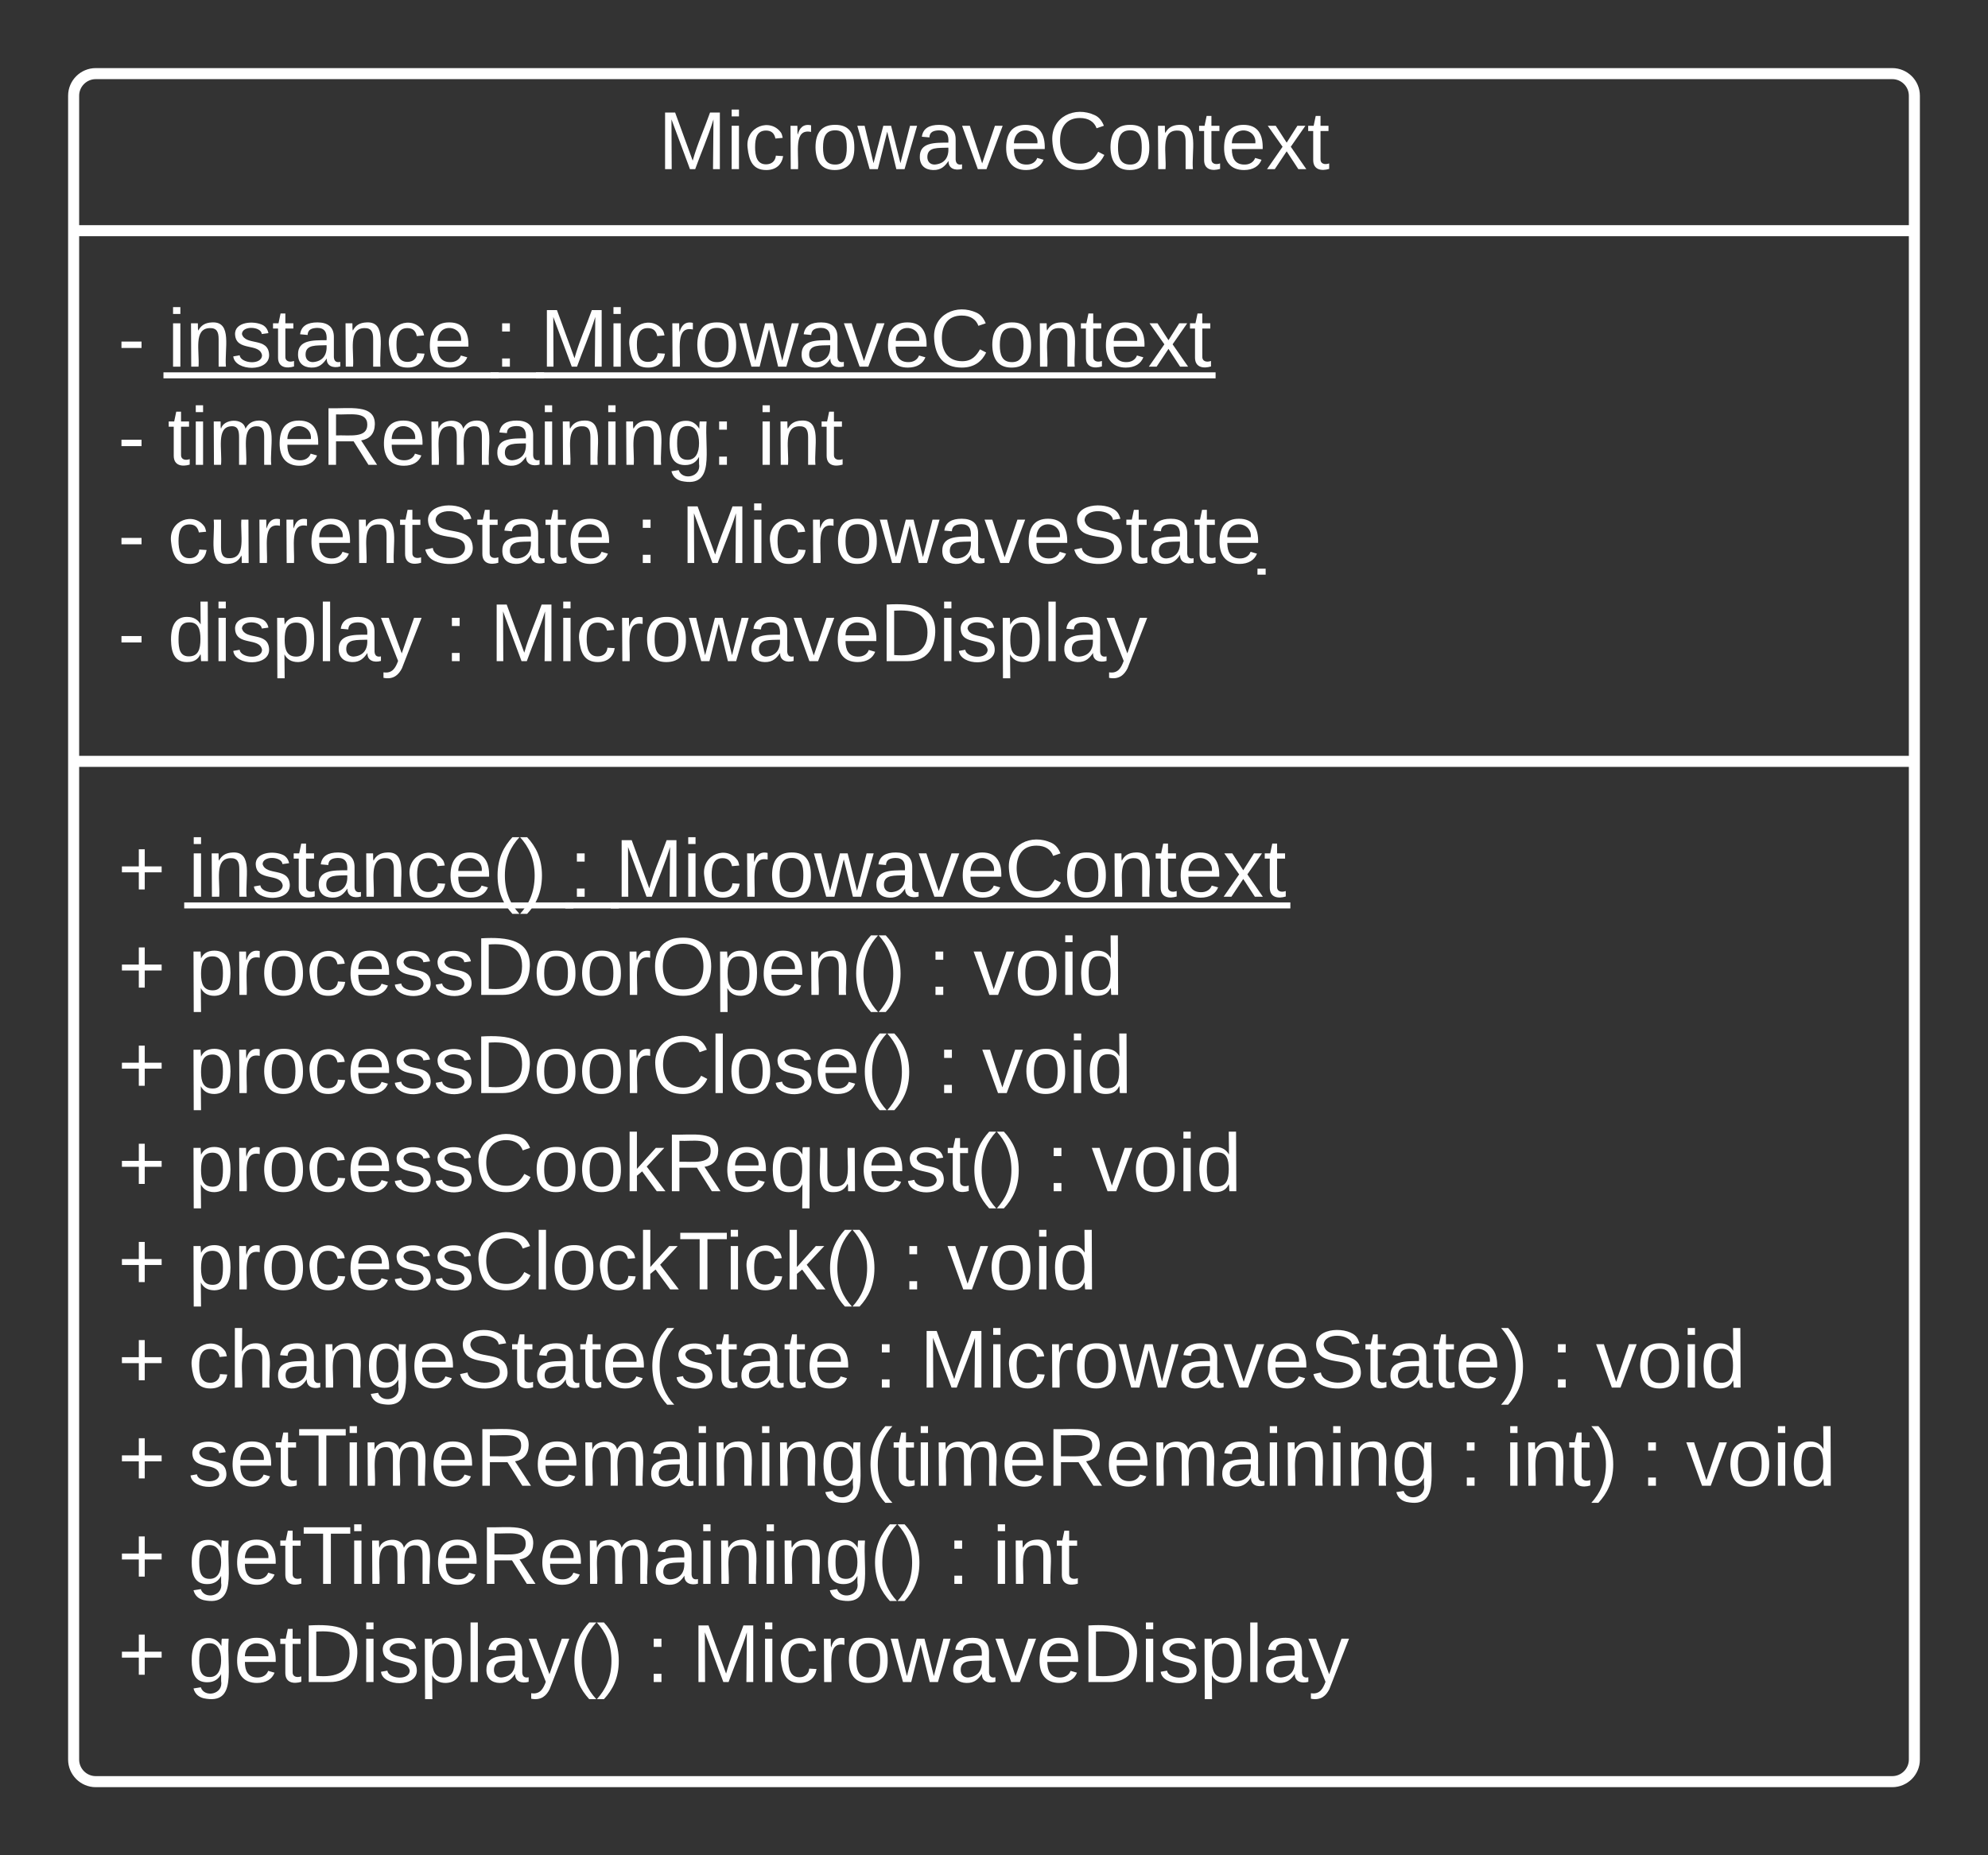 <svg xmlns="http://www.w3.org/2000/svg" xmlns:xlink="http://www.w3.org/1999/xlink" xmlns:lucid="lucid" width="540" height="504"><rect width="100%" height="100%" fill="#333333" stroke="none"/><g transform="translate(-80 -140)" lucid:page-tab-id="LYhl1rflGWwd"><path d="M100 166c0-3.3 2.7-6 6-6h488c3.3 0 6 2.7 6 6v452c0 3.3-2.7 6-6 6H106c-3.3 0-6-2.7-6-6z" stroke="#fff" stroke-width="3" fill-opacity="0"/><path d="M100 202.67h500M100 346.83h500" stroke="#fff" stroke-width="3" fill="none"/><use xlink:href="#a" transform="matrix(1,0,0,1,108,168) translate(150.796 17.944)"/><use xlink:href="#b" transform="matrix(1,0,0,1,112,210.667) translate(0 28.944)"/><use xlink:href="#c" transform="matrix(1,0,0,1,112,210.667) translate(102.346 28.944)"/><use xlink:href="#d" transform="matrix(1,0,0,1,112,210.667) translate(114.691 28.944)"/><use xlink:href="#e" transform="matrix(1,0,0,1,112,210.667) translate(0 55.611)"/><use xlink:href="#f" transform="matrix(1,0,0,1,112,210.667) translate(173.642 55.611)"/><use xlink:href="#g" transform="matrix(1,0,0,1,112,210.667) translate(0 82.278)"/><use xlink:href="#h" transform="matrix(1,0,0,1,112,210.667) translate(140.556 82.278)"/><use xlink:href="#i" transform="matrix(1,0,0,1,112,210.667) translate(152.901 82.278)"/><use xlink:href="#j" transform="matrix(1,0,0,1,112,210.667) translate(0 108.944)"/><use xlink:href="#k" transform="matrix(1,0,0,1,112,210.667) translate(88.704 108.944)"/><use xlink:href="#l" transform="matrix(1,0,0,1,112,210.667) translate(101.049 108.944)"/><g><use xlink:href="#m" transform="matrix(1,0,0,1,112,354.833) translate(0 28.778)"/><use xlink:href="#n" transform="matrix(1,0,0,1,112,354.833) translate(19.136 28.778)"/><use xlink:href="#o" transform="matrix(1,0,0,1,112,354.833) translate(122.654 28.778)"/><use xlink:href="#p" transform="matrix(1,0,0,1,112,354.833) translate(135 28.778)"/><use xlink:href="#q" transform="matrix(1,0,0,1,112,354.833) translate(0 55.444)"/><use xlink:href="#r" transform="matrix(1,0,0,1,112,354.833) translate(19.136 55.444)"/><use xlink:href="#h" transform="matrix(1,0,0,1,112,354.833) translate(220.062 55.444)"/><use xlink:href="#s" transform="matrix(1,0,0,1,112,354.833) translate(232.407 55.444)"/><use xlink:href="#t" transform="matrix(1,0,0,1,112,354.833) translate(0 82.111)"/><use xlink:href="#u" transform="matrix(1,0,0,1,112,354.833) translate(19.136 82.111)"/><use xlink:href="#h" transform="matrix(1,0,0,1,112,354.833) translate(222.407 82.111)"/><use xlink:href="#s" transform="matrix(1,0,0,1,112,354.833) translate(234.753 82.111)"/><use xlink:href="#t" transform="matrix(1,0,0,1,112,354.833) translate(0 108.778)"/><use xlink:href="#v" transform="matrix(1,0,0,1,112,354.833) translate(19.136 108.778)"/><use xlink:href="#h" transform="matrix(1,0,0,1,112,354.833) translate(252.16 108.778)"/><use xlink:href="#s" transform="matrix(1,0,0,1,112,354.833) translate(264.506 108.778)"/><use xlink:href="#t" transform="matrix(1,0,0,1,112,354.833) translate(0 135.444)"/><use xlink:href="#w" transform="matrix(1,0,0,1,112,354.833) translate(19.136 135.444)"/><use xlink:href="#h" transform="matrix(1,0,0,1,112,354.833) translate(212.963 135.444)"/><use xlink:href="#s" transform="matrix(1,0,0,1,112,354.833) translate(225.309 135.444)"/><use xlink:href="#t" transform="matrix(1,0,0,1,112,354.833) translate(0 162.111)"/><use xlink:href="#x" transform="matrix(1,0,0,1,112,354.833) translate(19.136 162.111)"/><use xlink:href="#h" transform="matrix(1,0,0,1,112,354.833) translate(205.494 162.111)"/><use xlink:href="#y" transform="matrix(1,0,0,1,112,354.833) translate(217.84 162.111)"/><use xlink:href="#h" transform="matrix(1,0,0,1,112,354.833) translate(389.136 162.111)"/><use xlink:href="#s" transform="matrix(1,0,0,1,112,354.833) translate(401.481 162.111)"/><use xlink:href="#t" transform="matrix(1,0,0,1,112,354.833) translate(0 188.778)"/><use xlink:href="#z" transform="matrix(1,0,0,1,112,354.833) translate(19.136 188.778)"/><use xlink:href="#h" transform="matrix(1,0,0,1,112,354.833) translate(364.383 188.778)"/><use xlink:href="#A" transform="matrix(1,0,0,1,112,354.833) translate(376.728 188.778)"/><use xlink:href="#h" transform="matrix(1,0,0,1,112,354.833) translate(413.642 188.778)"/><use xlink:href="#s" transform="matrix(1,0,0,1,112,354.833) translate(425.988 188.778)"/><use xlink:href="#t" transform="matrix(1,0,0,1,112,354.833) translate(0 215.444)"/><use xlink:href="#B" transform="matrix(1,0,0,1,112,354.833) translate(19.136 215.444)"/><use xlink:href="#h" transform="matrix(1,0,0,1,112,354.833) translate(225.185 215.444)"/><use xlink:href="#C" transform="matrix(1,0,0,1,112,354.833) translate(237.531 215.444)"/><use xlink:href="#q" transform="matrix(1,0,0,1,112,354.833) translate(0 242.111)"/><use xlink:href="#D" transform="matrix(1,0,0,1,112,354.833) translate(19.136 242.111)"/><use xlink:href="#h" transform="matrix(1,0,0,1,112,354.833) translate(143.519 242.111)"/><use xlink:href="#E" transform="matrix(1,0,0,1,112,354.833) translate(155.864 242.111)"/></g><defs><path fill="#fff" d="M240 0l2-218c-23 76-54 145-80 218h-23L58-218 59 0H30v-248h44l77 211c21-75 51-140 76-211h43V0h-30" id="F"/><path fill="#fff" d="M24-231v-30h32v30H24zM24 0v-190h32V0H24" id="G"/><path fill="#fff" d="M96-169c-40 0-48 33-48 73s9 75 48 75c24 0 41-14 43-38l32 2c-6 37-31 61-74 61-59 0-76-41-82-99-10-93 101-131 147-64 4 7 5 14 7 22l-32 3c-4-21-16-35-41-35" id="H"/><path fill="#fff" d="M114-163C36-179 61-72 57 0H25l-1-190h30c1 12-1 29 2 39 6-27 23-49 58-41v29" id="I"/><path fill="#fff" d="M100-194c62-1 85 37 85 99 1 63-27 99-86 99S16-35 15-95c0-66 28-99 85-99zM99-20c44 1 53-31 53-75 0-43-8-75-51-75s-53 32-53 75 10 74 51 75" id="J"/><path fill="#fff" d="M206 0h-36l-40-164L89 0H53L-1-190h32L70-26l43-164h34l41 164 42-164h31" id="K"/><path fill="#fff" d="M141-36C126-15 110 5 73 4 37 3 15-17 15-53c-1-64 63-63 125-63 3-35-9-54-41-54-24 1-41 7-42 31l-33-3c5-37 33-52 76-52 45 0 72 20 72 64v82c-1 20 7 32 28 27v20c-31 9-61-2-59-35zM48-53c0 20 12 33 32 33 41-3 63-29 60-74-43 2-92-5-92 41" id="L"/><path fill="#fff" d="M108 0H70L1-190h34L89-25l56-165h34" id="M"/><path fill="#fff" d="M100-194c63 0 86 42 84 106H49c0 40 14 67 53 68 26 1 43-12 49-29l28 8c-11 28-37 45-77 45C44 4 14-33 15-96c1-61 26-98 85-98zm52 81c6-60-76-77-97-28-3 7-6 17-6 28h103" id="N"/><path fill="#fff" d="M212-179c-10-28-35-45-73-45-59 0-87 40-87 99 0 60 29 101 89 101 43 0 62-24 78-52l27 14C228-24 195 4 139 4 59 4 22-46 18-125c-6-104 99-153 187-111 19 9 31 26 39 46" id="O"/><path fill="#fff" d="M117-194c89-4 53 116 60 194h-32v-121c0-31-8-49-39-48C34-167 62-67 57 0H25l-1-190h30c1 10-1 24 2 32 11-22 29-35 61-36" id="P"/><path fill="#fff" d="M59-47c-2 24 18 29 38 22v24C64 9 27 4 27-40v-127H5v-23h24l9-43h21v43h35v23H59v120" id="Q"/><path fill="#fff" d="M141 0L90-78 38 0H4l68-98-65-92h35l48 74 47-74h35l-64 92 68 98h-35" id="R"/><g id="a"><use transform="matrix(0.062,0,0,0.062,0,0)" xlink:href="#F"/><use transform="matrix(0.062,0,0,0.062,18.457,0)" xlink:href="#G"/><use transform="matrix(0.062,0,0,0.062,23.333,0)" xlink:href="#H"/><use transform="matrix(0.062,0,0,0.062,34.444,0)" xlink:href="#I"/><use transform="matrix(0.062,0,0,0.062,41.79,0)" xlink:href="#J"/><use transform="matrix(0.062,0,0,0.062,54.136,0)" xlink:href="#K"/><use transform="matrix(0.062,0,0,0.062,70.123,0)" xlink:href="#L"/><use transform="matrix(0.062,0,0,0.062,82.469,0)" xlink:href="#M"/><use transform="matrix(0.062,0,0,0.062,93.58,0)" xlink:href="#N"/><use transform="matrix(0.062,0,0,0.062,105.926,0)" xlink:href="#O"/><use transform="matrix(0.062,0,0,0.062,121.914,0)" xlink:href="#J"/><use transform="matrix(0.062,0,0,0.062,134.259,0)" xlink:href="#P"/><use transform="matrix(0.062,0,0,0.062,146.605,0)" xlink:href="#Q"/><use transform="matrix(0.062,0,0,0.062,152.778,0)" xlink:href="#N"/><use transform="matrix(0.062,0,0,0.062,165.123,0)" xlink:href="#R"/><use transform="matrix(0.062,0,0,0.062,176.235,0)" xlink:href="#Q"/></g><path fill="#fff" d="M16-82v-28h88v28H16" id="S"/><path fill="#fff" d="M135-143c-3-34-86-38-87 0 15 53 115 12 119 90S17 21 10-45l28-5c4 36 97 45 98 0-10-56-113-15-118-90-4-57 82-63 122-42 12 7 21 19 24 35" id="T"/><g id="b"><use transform="matrix(0.062,0,0,0.062,0,0)" xlink:href="#S"/><use transform="matrix(0.062,0,0,0.062,13.519,0)" xlink:href="#G"/><use transform="matrix(0.062,0,0,0.062,18.395,0)" xlink:href="#P"/><use transform="matrix(0.062,0,0,0.062,30.741,0)" xlink:href="#T"/><use transform="matrix(0.062,0,0,0.062,41.852,0)" xlink:href="#Q"/><use transform="matrix(0.062,0,0,0.062,48.025,0)" xlink:href="#L"/><use transform="matrix(0.062,0,0,0.062,60.37,0)" xlink:href="#P"/><use transform="matrix(0.062,0,0,0.062,72.716,0)" xlink:href="#H"/><use transform="matrix(0.062,0,0,0.062,83.827,0)" xlink:href="#N"/><path fill="#fff" d="M12.4 1.54h91.06v1.63H12.4z"/></g><path fill="#fff" d="M33-154v-36h34v36H33zM33 0v-36h34V0H33" id="U"/><g id="c"><use transform="matrix(0.062,0,0,0.062,0,0)" xlink:href="#U"/><path fill="#fff" d="M-1.1 1.54h14.56v1.63H-1.1z"/></g><g id="d"><use transform="matrix(0.062,0,0,0.062,0,0)" xlink:href="#F"/><use transform="matrix(0.062,0,0,0.062,18.457,0)" xlink:href="#G"/><use transform="matrix(0.062,0,0,0.062,23.333,0)" xlink:href="#H"/><use transform="matrix(0.062,0,0,0.062,34.444,0)" xlink:href="#I"/><use transform="matrix(0.062,0,0,0.062,41.79,0)" xlink:href="#J"/><use transform="matrix(0.062,0,0,0.062,54.136,0)" xlink:href="#K"/><use transform="matrix(0.062,0,0,0.062,70.123,0)" xlink:href="#L"/><use transform="matrix(0.062,0,0,0.062,82.469,0)" xlink:href="#M"/><use transform="matrix(0.062,0,0,0.062,93.58,0)" xlink:href="#N"/><use transform="matrix(0.062,0,0,0.062,105.926,0)" xlink:href="#O"/><use transform="matrix(0.062,0,0,0.062,121.914,0)" xlink:href="#J"/><use transform="matrix(0.062,0,0,0.062,134.259,0)" xlink:href="#P"/><use transform="matrix(0.062,0,0,0.062,146.605,0)" xlink:href="#Q"/><use transform="matrix(0.062,0,0,0.062,152.778,0)" xlink:href="#N"/><use transform="matrix(0.062,0,0,0.062,165.123,0)" xlink:href="#R"/><use transform="matrix(0.062,0,0,0.062,176.235,0)" xlink:href="#Q"/><path fill="#fff" d="M-1.1 1.54H183.5v1.63H-1.1z"/></g><path fill="#fff" d="M210-169c-67 3-38 105-44 169h-31v-121c0-29-5-50-35-48C34-165 62-65 56 0H25l-1-190h30c1 10-1 24 2 32 10-44 99-50 107 0 11-21 27-35 58-36 85-2 47 119 55 194h-31v-121c0-29-5-49-35-48" id="V"/><path fill="#fff" d="M233-177c-1 41-23 64-60 70L243 0h-38l-65-103H63V0H30v-248c88 3 205-21 203 71zM63-129c60-2 137 13 137-47 0-61-80-42-137-45v92" id="W"/><path fill="#fff" d="M177-190C167-65 218 103 67 71c-23-6-38-20-44-43l32-5c15 47 100 32 89-28v-30C133-14 115 1 83 1 29 1 15-40 15-95c0-56 16-97 71-98 29-1 48 16 59 35 1-10 0-23 2-32h30zM94-22c36 0 50-32 50-73 0-42-14-75-50-75-39 0-46 34-46 75s6 73 46 73" id="X"/><g id="e"><use transform="matrix(0.062,0,0,0.062,0,0)" xlink:href="#S"/><use transform="matrix(0.062,0,0,0.062,13.519,0)" xlink:href="#Q"/><use transform="matrix(0.062,0,0,0.062,19.691,0)" xlink:href="#G"/><use transform="matrix(0.062,0,0,0.062,24.568,0)" xlink:href="#V"/><use transform="matrix(0.062,0,0,0.062,43.025,0)" xlink:href="#N"/><use transform="matrix(0.062,0,0,0.062,55.37,0)" xlink:href="#W"/><use transform="matrix(0.062,0,0,0.062,71.358,0)" xlink:href="#N"/><use transform="matrix(0.062,0,0,0.062,83.704,0)" xlink:href="#V"/><use transform="matrix(0.062,0,0,0.062,102.16,0)" xlink:href="#L"/><use transform="matrix(0.062,0,0,0.062,114.506,0)" xlink:href="#G"/><use transform="matrix(0.062,0,0,0.062,119.383,0)" xlink:href="#P"/><use transform="matrix(0.062,0,0,0.062,131.728,0)" xlink:href="#G"/><use transform="matrix(0.062,0,0,0.062,136.605,0)" xlink:href="#P"/><use transform="matrix(0.062,0,0,0.062,148.951,0)" xlink:href="#X"/><use transform="matrix(0.062,0,0,0.062,161.296,0)" xlink:href="#U"/></g><g id="f"><use transform="matrix(0.062,0,0,0.062,0,0)" xlink:href="#G"/><use transform="matrix(0.062,0,0,0.062,4.877,0)" xlink:href="#P"/><use transform="matrix(0.062,0,0,0.062,17.222,0)" xlink:href="#Q"/></g><path fill="#fff" d="M84 4C-5 8 30-112 23-190h32v120c0 31 7 50 39 49 72-2 45-101 50-169h31l1 190h-30c-1-10 1-25-2-33-11 22-28 36-60 37" id="Y"/><path fill="#fff" d="M185-189c-5-48-123-54-124 2 14 75 158 14 163 119 3 78-121 87-175 55-17-10-28-26-33-46l33-7c5 56 141 63 141-1 0-78-155-14-162-118-5-82 145-84 179-34 5 7 8 16 11 25" id="Z"/><g id="g"><use transform="matrix(0.062,0,0,0.062,0,0)" xlink:href="#S"/><use transform="matrix(0.062,0,0,0.062,13.519,0)" xlink:href="#H"/><use transform="matrix(0.062,0,0,0.062,24.63,0)" xlink:href="#Y"/><use transform="matrix(0.062,0,0,0.062,36.975,0)" xlink:href="#I"/><use transform="matrix(0.062,0,0,0.062,44.321,0)" xlink:href="#I"/><use transform="matrix(0.062,0,0,0.062,51.667,0)" xlink:href="#N"/><use transform="matrix(0.062,0,0,0.062,64.012,0)" xlink:href="#P"/><use transform="matrix(0.062,0,0,0.062,76.358,0)" xlink:href="#Q"/><use transform="matrix(0.062,0,0,0.062,82.531,0)" xlink:href="#Z"/><use transform="matrix(0.062,0,0,0.062,97.346,0)" xlink:href="#Q"/><use transform="matrix(0.062,0,0,0.062,103.519,0)" xlink:href="#L"/><use transform="matrix(0.062,0,0,0.062,115.864,0)" xlink:href="#Q"/><use transform="matrix(0.062,0,0,0.062,122.037,0)" xlink:href="#N"/></g><use transform="matrix(0.062,0,0,0.062,0,0)" xlink:href="#U" id="h"/><g id="i"><use transform="matrix(0.062,0,0,0.062,0,0)" xlink:href="#F"/><use transform="matrix(0.062,0,0,0.062,18.457,0)" xlink:href="#G"/><use transform="matrix(0.062,0,0,0.062,23.333,0)" xlink:href="#H"/><use transform="matrix(0.062,0,0,0.062,34.444,0)" xlink:href="#I"/><use transform="matrix(0.062,0,0,0.062,41.79,0)" xlink:href="#J"/><use transform="matrix(0.062,0,0,0.062,54.136,0)" xlink:href="#K"/><use transform="matrix(0.062,0,0,0.062,70.123,0)" xlink:href="#L"/><use transform="matrix(0.062,0,0,0.062,82.469,0)" xlink:href="#M"/><use transform="matrix(0.062,0,0,0.062,93.58,0)" xlink:href="#N"/><use transform="matrix(0.062,0,0,0.062,105.926,0)" xlink:href="#Z"/><use transform="matrix(0.062,0,0,0.062,120.741,0)" xlink:href="#Q"/><use transform="matrix(0.062,0,0,0.062,126.914,0)" xlink:href="#L"/><use transform="matrix(0.062,0,0,0.062,139.259,0)" xlink:href="#Q"/><use transform="matrix(0.062,0,0,0.062,145.432,0)" xlink:href="#N"/><path fill="#fff" d="M156.67 1.54h2.22v1.63h-2.23z"/></g><path fill="#fff" d="M85-194c31 0 48 13 60 33l-1-100h32l1 261h-30c-2-10 0-23-3-31C134-8 116 4 85 4 32 4 16-35 15-94c0-66 23-100 70-100zm9 24c-40 0-46 34-46 75 0 40 6 74 45 74 42 0 51-32 51-76 0-42-9-74-50-73" id="aa"/><path fill="#fff" d="M115-194c55 1 70 41 70 98S169 2 115 4C84 4 66-9 55-30l1 105H24l-1-265h31l2 30c10-21 28-34 59-34zm-8 174c40 0 45-34 45-75s-6-73-45-74c-42 0-51 32-51 76 0 43 10 73 51 73" id="ab"/><path fill="#fff" d="M24 0v-261h32V0H24" id="ac"/><path fill="#fff" d="M179-190L93 31C79 59 56 82 12 73V49c39 6 53-20 64-50L1-190h34L92-34l54-156h33" id="ad"/><g id="j"><use transform="matrix(0.062,0,0,0.062,0,0)" xlink:href="#S"/><use transform="matrix(0.062,0,0,0.062,13.519,0)" xlink:href="#aa"/><use transform="matrix(0.062,0,0,0.062,25.864,0)" xlink:href="#G"/><use transform="matrix(0.062,0,0,0.062,30.741,0)" xlink:href="#T"/><use transform="matrix(0.062,0,0,0.062,41.852,0)" xlink:href="#ab"/><use transform="matrix(0.062,0,0,0.062,54.198,0)" xlink:href="#ac"/><use transform="matrix(0.062,0,0,0.062,59.074,0)" xlink:href="#L"/><use transform="matrix(0.062,0,0,0.062,71.42,0)" xlink:href="#ad"/></g><use transform="matrix(0.062,0,0,0.062,0,0)" xlink:href="#U" id="k"/><path fill="#fff" d="M30-248c118-7 216 8 213 122C240-48 200 0 122 0H30v-248zM63-27c89 8 146-16 146-99s-60-101-146-95v194" id="ae"/><g id="l"><use transform="matrix(0.062,0,0,0.062,0,0)" xlink:href="#F"/><use transform="matrix(0.062,0,0,0.062,18.457,0)" xlink:href="#G"/><use transform="matrix(0.062,0,0,0.062,23.333,0)" xlink:href="#H"/><use transform="matrix(0.062,0,0,0.062,34.444,0)" xlink:href="#I"/><use transform="matrix(0.062,0,0,0.062,41.79,0)" xlink:href="#J"/><use transform="matrix(0.062,0,0,0.062,54.136,0)" xlink:href="#K"/><use transform="matrix(0.062,0,0,0.062,70.123,0)" xlink:href="#L"/><use transform="matrix(0.062,0,0,0.062,82.469,0)" xlink:href="#M"/><use transform="matrix(0.062,0,0,0.062,93.58,0)" xlink:href="#N"/><use transform="matrix(0.062,0,0,0.062,105.926,0)" xlink:href="#ae"/><use transform="matrix(0.062,0,0,0.062,121.914,0)" xlink:href="#G"/><use transform="matrix(0.062,0,0,0.062,126.79,0)" xlink:href="#T"/><use transform="matrix(0.062,0,0,0.062,137.901,0)" xlink:href="#ab"/><use transform="matrix(0.062,0,0,0.062,150.247,0)" xlink:href="#ac"/><use transform="matrix(0.062,0,0,0.062,155.123,0)" xlink:href="#L"/><use transform="matrix(0.062,0,0,0.062,167.469,0)" xlink:href="#ad"/></g><path fill="#fff" d="M118-107v75H92v-75H18v-26h74v-75h26v75h74v26h-74" id="af"/><use transform="matrix(0.062,0,0,0.062,0,0)" xlink:href="#af" id="m"/><path fill="#fff" d="M87 75C49 33 22-17 22-94c0-76 28-126 65-167h31c-38 41-64 92-64 168S80 34 118 75H87" id="ag"/><path fill="#fff" d="M33-261c38 41 65 92 65 168S71 34 33 75H2C39 34 66-17 66-93S39-220 2-261h31" id="ah"/><g id="n"><use transform="matrix(0.062,0,0,0.062,0,0)" xlink:href="#G"/><use transform="matrix(0.062,0,0,0.062,4.877,0)" xlink:href="#P"/><use transform="matrix(0.062,0,0,0.062,17.222,0)" xlink:href="#T"/><use transform="matrix(0.062,0,0,0.062,28.333,0)" xlink:href="#Q"/><use transform="matrix(0.062,0,0,0.062,34.506,0)" xlink:href="#L"/><use transform="matrix(0.062,0,0,0.062,46.852,0)" xlink:href="#P"/><use transform="matrix(0.062,0,0,0.062,59.198,0)" xlink:href="#H"/><use transform="matrix(0.062,0,0,0.062,70.309,0)" xlink:href="#N"/><use transform="matrix(0.062,0,0,0.062,82.654,0)" xlink:href="#ag"/><use transform="matrix(0.062,0,0,0.062,90,0)" xlink:href="#ah"/><path fill="#fff" d="M-1.1 1.54h105.73v1.63H-1.1z"/></g><g id="o"><use transform="matrix(0.062,0,0,0.062,0,0)" xlink:href="#U"/><path fill="#fff" d="M-1.1 1.54h14.56v1.63H-1.1z"/></g><g id="p"><use transform="matrix(0.062,0,0,0.062,0,0)" xlink:href="#F"/><use transform="matrix(0.062,0,0,0.062,18.457,0)" xlink:href="#G"/><use transform="matrix(0.062,0,0,0.062,23.333,0)" xlink:href="#H"/><use transform="matrix(0.062,0,0,0.062,34.444,0)" xlink:href="#I"/><use transform="matrix(0.062,0,0,0.062,41.79,0)" xlink:href="#J"/><use transform="matrix(0.062,0,0,0.062,54.136,0)" xlink:href="#K"/><use transform="matrix(0.062,0,0,0.062,70.123,0)" xlink:href="#L"/><use transform="matrix(0.062,0,0,0.062,82.469,0)" xlink:href="#M"/><use transform="matrix(0.062,0,0,0.062,93.58,0)" xlink:href="#N"/><use transform="matrix(0.062,0,0,0.062,105.926,0)" xlink:href="#O"/><use transform="matrix(0.062,0,0,0.062,121.914,0)" xlink:href="#J"/><use transform="matrix(0.062,0,0,0.062,134.259,0)" xlink:href="#P"/><use transform="matrix(0.062,0,0,0.062,146.605,0)" xlink:href="#Q"/><use transform="matrix(0.062,0,0,0.062,152.778,0)" xlink:href="#N"/><use transform="matrix(0.062,0,0,0.062,165.123,0)" xlink:href="#R"/><use transform="matrix(0.062,0,0,0.062,176.235,0)" xlink:href="#Q"/><path fill="#fff" d="M-1.1 1.54H183.5v1.63H-1.1z"/></g><use transform="matrix(0.062,0,0,0.062,0,0)" xlink:href="#af" id="q"/><path fill="#fff" d="M140-251c81 0 123 46 123 126C263-46 219 4 140 4 59 4 17-45 17-125s42-126 123-126zm0 227c63 0 89-41 89-101s-29-99-89-99c-61 0-89 39-89 99S79-25 140-24" id="ai"/><g id="r"><use transform="matrix(0.062,0,0,0.062,0,0)" xlink:href="#ab"/><use transform="matrix(0.062,0,0,0.062,12.346,0)" xlink:href="#I"/><use transform="matrix(0.062,0,0,0.062,19.691,0)" xlink:href="#J"/><use transform="matrix(0.062,0,0,0.062,32.037,0)" xlink:href="#H"/><use transform="matrix(0.062,0,0,0.062,43.148,0)" xlink:href="#N"/><use transform="matrix(0.062,0,0,0.062,55.494,0)" xlink:href="#T"/><use transform="matrix(0.062,0,0,0.062,66.605,0)" xlink:href="#T"/><use transform="matrix(0.062,0,0,0.062,77.716,0)" xlink:href="#ae"/><use transform="matrix(0.062,0,0,0.062,93.704,0)" xlink:href="#J"/><use transform="matrix(0.062,0,0,0.062,106.049,0)" xlink:href="#J"/><use transform="matrix(0.062,0,0,0.062,118.395,0)" xlink:href="#I"/><use transform="matrix(0.062,0,0,0.062,125.741,0)" xlink:href="#ai"/><use transform="matrix(0.062,0,0,0.062,143.025,0)" xlink:href="#ab"/><use transform="matrix(0.062,0,0,0.062,155.37,0)" xlink:href="#N"/><use transform="matrix(0.062,0,0,0.062,167.716,0)" xlink:href="#P"/><use transform="matrix(0.062,0,0,0.062,180.062,0)" xlink:href="#ag"/><use transform="matrix(0.062,0,0,0.062,187.407,0)" xlink:href="#ah"/></g><g id="s"><use transform="matrix(0.062,0,0,0.062,0,0)" xlink:href="#M"/><use transform="matrix(0.062,0,0,0.062,11.111,0)" xlink:href="#J"/><use transform="matrix(0.062,0,0,0.062,23.457,0)" xlink:href="#G"/><use transform="matrix(0.062,0,0,0.062,28.333,0)" xlink:href="#aa"/></g><use transform="matrix(0.062,0,0,0.062,0,0)" xlink:href="#af" id="t"/><g id="u"><use transform="matrix(0.062,0,0,0.062,0,0)" xlink:href="#ab"/><use transform="matrix(0.062,0,0,0.062,12.346,0)" xlink:href="#I"/><use transform="matrix(0.062,0,0,0.062,19.691,0)" xlink:href="#J"/><use transform="matrix(0.062,0,0,0.062,32.037,0)" xlink:href="#H"/><use transform="matrix(0.062,0,0,0.062,43.148,0)" xlink:href="#N"/><use transform="matrix(0.062,0,0,0.062,55.494,0)" xlink:href="#T"/><use transform="matrix(0.062,0,0,0.062,66.605,0)" xlink:href="#T"/><use transform="matrix(0.062,0,0,0.062,77.716,0)" xlink:href="#ae"/><use transform="matrix(0.062,0,0,0.062,93.704,0)" xlink:href="#J"/><use transform="matrix(0.062,0,0,0.062,106.049,0)" xlink:href="#J"/><use transform="matrix(0.062,0,0,0.062,118.395,0)" xlink:href="#I"/><use transform="matrix(0.062,0,0,0.062,125.741,0)" xlink:href="#O"/><use transform="matrix(0.062,0,0,0.062,141.728,0)" xlink:href="#ac"/><use transform="matrix(0.062,0,0,0.062,146.605,0)" xlink:href="#J"/><use transform="matrix(0.062,0,0,0.062,158.951,0)" xlink:href="#T"/><use transform="matrix(0.062,0,0,0.062,170.062,0)" xlink:href="#N"/><use transform="matrix(0.062,0,0,0.062,182.407,0)" xlink:href="#ag"/><use transform="matrix(0.062,0,0,0.062,189.753,0)" xlink:href="#ah"/></g><path fill="#fff" d="M143 0L79-87 56-68V0H24v-261h32v163l83-92h37l-77 82L181 0h-38" id="aj"/><path fill="#fff" d="M145-31C134-9 116 4 85 4 32 4 16-35 15-94c0-59 17-99 70-100 32-1 48 14 60 33 0-11-1-24 2-32h30l-1 268h-32zM93-21c41 0 51-33 51-76s-8-73-50-73c-40 0-46 35-46 75s5 74 45 74" id="ak"/><g id="v"><use transform="matrix(0.062,0,0,0.062,0,0)" xlink:href="#ab"/><use transform="matrix(0.062,0,0,0.062,12.346,0)" xlink:href="#I"/><use transform="matrix(0.062,0,0,0.062,19.691,0)" xlink:href="#J"/><use transform="matrix(0.062,0,0,0.062,32.037,0)" xlink:href="#H"/><use transform="matrix(0.062,0,0,0.062,43.148,0)" xlink:href="#N"/><use transform="matrix(0.062,0,0,0.062,55.494,0)" xlink:href="#T"/><use transform="matrix(0.062,0,0,0.062,66.605,0)" xlink:href="#T"/><use transform="matrix(0.062,0,0,0.062,77.716,0)" xlink:href="#O"/><use transform="matrix(0.062,0,0,0.062,93.704,0)" xlink:href="#J"/><use transform="matrix(0.062,0,0,0.062,106.049,0)" xlink:href="#J"/><use transform="matrix(0.062,0,0,0.062,118.395,0)" xlink:href="#aj"/><use transform="matrix(0.062,0,0,0.062,129.506,0)" xlink:href="#W"/><use transform="matrix(0.062,0,0,0.062,145.494,0)" xlink:href="#N"/><use transform="matrix(0.062,0,0,0.062,157.84,0)" xlink:href="#ak"/><use transform="matrix(0.062,0,0,0.062,170.185,0)" xlink:href="#Y"/><use transform="matrix(0.062,0,0,0.062,182.531,0)" xlink:href="#N"/><use transform="matrix(0.062,0,0,0.062,194.877,0)" xlink:href="#T"/><use transform="matrix(0.062,0,0,0.062,205.988,0)" xlink:href="#Q"/><use transform="matrix(0.062,0,0,0.062,212.16,0)" xlink:href="#ag"/><use transform="matrix(0.062,0,0,0.062,219.506,0)" xlink:href="#ah"/></g><path fill="#fff" d="M127-220V0H93v-220H8v-28h204v28h-85" id="al"/><g id="w"><use transform="matrix(0.062,0,0,0.062,0,0)" xlink:href="#ab"/><use transform="matrix(0.062,0,0,0.062,12.346,0)" xlink:href="#I"/><use transform="matrix(0.062,0,0,0.062,19.691,0)" xlink:href="#J"/><use transform="matrix(0.062,0,0,0.062,32.037,0)" xlink:href="#H"/><use transform="matrix(0.062,0,0,0.062,43.148,0)" xlink:href="#N"/><use transform="matrix(0.062,0,0,0.062,55.494,0)" xlink:href="#T"/><use transform="matrix(0.062,0,0,0.062,66.605,0)" xlink:href="#T"/><use transform="matrix(0.062,0,0,0.062,77.716,0)" xlink:href="#O"/><use transform="matrix(0.062,0,0,0.062,93.704,0)" xlink:href="#ac"/><use transform="matrix(0.062,0,0,0.062,98.58,0)" xlink:href="#J"/><use transform="matrix(0.062,0,0,0.062,110.926,0)" xlink:href="#H"/><use transform="matrix(0.062,0,0,0.062,122.037,0)" xlink:href="#aj"/><use transform="matrix(0.062,0,0,0.062,133.148,0)" xlink:href="#al"/><use transform="matrix(0.062,0,0,0.062,145.864,0)" xlink:href="#G"/><use transform="matrix(0.062,0,0,0.062,150.741,0)" xlink:href="#H"/><use transform="matrix(0.062,0,0,0.062,161.852,0)" xlink:href="#aj"/><use transform="matrix(0.062,0,0,0.062,172.963,0)" xlink:href="#ag"/><use transform="matrix(0.062,0,0,0.062,180.309,0)" xlink:href="#ah"/></g><path fill="#fff" d="M106-169C34-169 62-67 57 0H25v-261h32l-1 103c12-21 28-36 61-36 89 0 53 116 60 194h-32v-121c2-32-8-49-39-48" id="am"/><g id="x"><use transform="matrix(0.062,0,0,0.062,0,0)" xlink:href="#H"/><use transform="matrix(0.062,0,0,0.062,11.111,0)" xlink:href="#am"/><use transform="matrix(0.062,0,0,0.062,23.457,0)" xlink:href="#L"/><use transform="matrix(0.062,0,0,0.062,35.802,0)" xlink:href="#P"/><use transform="matrix(0.062,0,0,0.062,48.148,0)" xlink:href="#X"/><use transform="matrix(0.062,0,0,0.062,60.494,0)" xlink:href="#N"/><use transform="matrix(0.062,0,0,0.062,72.84,0)" xlink:href="#Z"/><use transform="matrix(0.062,0,0,0.062,87.654,0)" xlink:href="#Q"/><use transform="matrix(0.062,0,0,0.062,93.827,0)" xlink:href="#L"/><use transform="matrix(0.062,0,0,0.062,106.173,0)" xlink:href="#Q"/><use transform="matrix(0.062,0,0,0.062,112.346,0)" xlink:href="#N"/><use transform="matrix(0.062,0,0,0.062,124.691,0)" xlink:href="#ag"/><use transform="matrix(0.062,0,0,0.062,132.037,0)" xlink:href="#T"/><use transform="matrix(0.062,0,0,0.062,143.148,0)" xlink:href="#Q"/><use transform="matrix(0.062,0,0,0.062,149.321,0)" xlink:href="#L"/><use transform="matrix(0.062,0,0,0.062,161.667,0)" xlink:href="#Q"/><use transform="matrix(0.062,0,0,0.062,167.84,0)" xlink:href="#N"/></g><g id="y"><use transform="matrix(0.062,0,0,0.062,0,0)" xlink:href="#F"/><use transform="matrix(0.062,0,0,0.062,18.457,0)" xlink:href="#G"/><use transform="matrix(0.062,0,0,0.062,23.333,0)" xlink:href="#H"/><use transform="matrix(0.062,0,0,0.062,34.444,0)" xlink:href="#I"/><use transform="matrix(0.062,0,0,0.062,41.79,0)" xlink:href="#J"/><use transform="matrix(0.062,0,0,0.062,54.136,0)" xlink:href="#K"/><use transform="matrix(0.062,0,0,0.062,70.123,0)" xlink:href="#L"/><use transform="matrix(0.062,0,0,0.062,82.469,0)" xlink:href="#M"/><use transform="matrix(0.062,0,0,0.062,93.58,0)" xlink:href="#N"/><use transform="matrix(0.062,0,0,0.062,105.926,0)" xlink:href="#Z"/><use transform="matrix(0.062,0,0,0.062,120.741,0)" xlink:href="#Q"/><use transform="matrix(0.062,0,0,0.062,126.914,0)" xlink:href="#L"/><use transform="matrix(0.062,0,0,0.062,139.259,0)" xlink:href="#Q"/><use transform="matrix(0.062,0,0,0.062,145.432,0)" xlink:href="#N"/><use transform="matrix(0.062,0,0,0.062,157.778,0)" xlink:href="#ah"/></g><g id="z"><use transform="matrix(0.062,0,0,0.062,0,0)" xlink:href="#T"/><use transform="matrix(0.062,0,0,0.062,11.111,0)" xlink:href="#N"/><use transform="matrix(0.062,0,0,0.062,23.457,0)" xlink:href="#Q"/><use transform="matrix(0.062,0,0,0.062,29.63,0)" xlink:href="#al"/><use transform="matrix(0.062,0,0,0.062,42.346,0)" xlink:href="#G"/><use transform="matrix(0.062,0,0,0.062,47.222,0)" xlink:href="#V"/><use transform="matrix(0.062,0,0,0.062,65.679,0)" xlink:href="#N"/><use transform="matrix(0.062,0,0,0.062,78.025,0)" xlink:href="#W"/><use transform="matrix(0.062,0,0,0.062,94.012,0)" xlink:href="#N"/><use transform="matrix(0.062,0,0,0.062,106.358,0)" xlink:href="#V"/><use transform="matrix(0.062,0,0,0.062,124.815,0)" xlink:href="#L"/><use transform="matrix(0.062,0,0,0.062,137.16,0)" xlink:href="#G"/><use transform="matrix(0.062,0,0,0.062,142.037,0)" xlink:href="#P"/><use transform="matrix(0.062,0,0,0.062,154.383,0)" xlink:href="#G"/><use transform="matrix(0.062,0,0,0.062,159.259,0)" xlink:href="#P"/><use transform="matrix(0.062,0,0,0.062,171.605,0)" xlink:href="#X"/><use transform="matrix(0.062,0,0,0.062,183.951,0)" xlink:href="#ag"/><use transform="matrix(0.062,0,0,0.062,191.296,0)" xlink:href="#Q"/><use transform="matrix(0.062,0,0,0.062,197.469,0)" xlink:href="#G"/><use transform="matrix(0.062,0,0,0.062,202.346,0)" xlink:href="#V"/><use transform="matrix(0.062,0,0,0.062,220.802,0)" xlink:href="#N"/><use transform="matrix(0.062,0,0,0.062,233.148,0)" xlink:href="#W"/><use transform="matrix(0.062,0,0,0.062,249.136,0)" xlink:href="#N"/><use transform="matrix(0.062,0,0,0.062,261.481,0)" xlink:href="#V"/><use transform="matrix(0.062,0,0,0.062,279.938,0)" xlink:href="#L"/><use transform="matrix(0.062,0,0,0.062,292.284,0)" xlink:href="#G"/><use transform="matrix(0.062,0,0,0.062,297.16,0)" xlink:href="#P"/><use transform="matrix(0.062,0,0,0.062,309.506,0)" xlink:href="#G"/><use transform="matrix(0.062,0,0,0.062,314.383,0)" xlink:href="#P"/><use transform="matrix(0.062,0,0,0.062,326.728,0)" xlink:href="#X"/></g><g id="A"><use transform="matrix(0.062,0,0,0.062,0,0)" xlink:href="#G"/><use transform="matrix(0.062,0,0,0.062,4.877,0)" xlink:href="#P"/><use transform="matrix(0.062,0,0,0.062,17.222,0)" xlink:href="#Q"/><use transform="matrix(0.062,0,0,0.062,23.395,0)" xlink:href="#ah"/></g><g id="B"><use transform="matrix(0.062,0,0,0.062,0,0)" xlink:href="#X"/><use transform="matrix(0.062,0,0,0.062,12.346,0)" xlink:href="#N"/><use transform="matrix(0.062,0,0,0.062,24.691,0)" xlink:href="#Q"/><use transform="matrix(0.062,0,0,0.062,30.864,0)" xlink:href="#al"/><use transform="matrix(0.062,0,0,0.062,43.58,0)" xlink:href="#G"/><use transform="matrix(0.062,0,0,0.062,48.457,0)" xlink:href="#V"/><use transform="matrix(0.062,0,0,0.062,66.914,0)" xlink:href="#N"/><use transform="matrix(0.062,0,0,0.062,79.259,0)" xlink:href="#W"/><use transform="matrix(0.062,0,0,0.062,95.247,0)" xlink:href="#N"/><use transform="matrix(0.062,0,0,0.062,107.593,0)" xlink:href="#V"/><use transform="matrix(0.062,0,0,0.062,126.049,0)" xlink:href="#L"/><use transform="matrix(0.062,0,0,0.062,138.395,0)" xlink:href="#G"/><use transform="matrix(0.062,0,0,0.062,143.272,0)" xlink:href="#P"/><use transform="matrix(0.062,0,0,0.062,155.617,0)" xlink:href="#G"/><use transform="matrix(0.062,0,0,0.062,160.494,0)" xlink:href="#P"/><use transform="matrix(0.062,0,0,0.062,172.84,0)" xlink:href="#X"/><use transform="matrix(0.062,0,0,0.062,185.185,0)" xlink:href="#ag"/><use transform="matrix(0.062,0,0,0.062,192.531,0)" xlink:href="#ah"/></g><g id="C"><use transform="matrix(0.062,0,0,0.062,0,0)" xlink:href="#G"/><use transform="matrix(0.062,0,0,0.062,4.877,0)" xlink:href="#P"/><use transform="matrix(0.062,0,0,0.062,17.222,0)" xlink:href="#Q"/></g><g id="D"><use transform="matrix(0.062,0,0,0.062,0,0)" xlink:href="#X"/><use transform="matrix(0.062,0,0,0.062,12.346,0)" xlink:href="#N"/><use transform="matrix(0.062,0,0,0.062,24.691,0)" xlink:href="#Q"/><use transform="matrix(0.062,0,0,0.062,30.864,0)" xlink:href="#ae"/><use transform="matrix(0.062,0,0,0.062,46.852,0)" xlink:href="#G"/><use transform="matrix(0.062,0,0,0.062,51.728,0)" xlink:href="#T"/><use transform="matrix(0.062,0,0,0.062,62.84,0)" xlink:href="#ab"/><use transform="matrix(0.062,0,0,0.062,75.185,0)" xlink:href="#ac"/><use transform="matrix(0.062,0,0,0.062,80.062,0)" xlink:href="#L"/><use transform="matrix(0.062,0,0,0.062,92.407,0)" xlink:href="#ad"/><use transform="matrix(0.062,0,0,0.062,103.519,0)" xlink:href="#ag"/><use transform="matrix(0.062,0,0,0.062,110.864,0)" xlink:href="#ah"/></g><g id="E"><use transform="matrix(0.062,0,0,0.062,0,0)" xlink:href="#F"/><use transform="matrix(0.062,0,0,0.062,18.457,0)" xlink:href="#G"/><use transform="matrix(0.062,0,0,0.062,23.333,0)" xlink:href="#H"/><use transform="matrix(0.062,0,0,0.062,34.444,0)" xlink:href="#I"/><use transform="matrix(0.062,0,0,0.062,41.79,0)" xlink:href="#J"/><use transform="matrix(0.062,0,0,0.062,54.136,0)" xlink:href="#K"/><use transform="matrix(0.062,0,0,0.062,70.123,0)" xlink:href="#L"/><use transform="matrix(0.062,0,0,0.062,82.469,0)" xlink:href="#M"/><use transform="matrix(0.062,0,0,0.062,93.58,0)" xlink:href="#N"/><use transform="matrix(0.062,0,0,0.062,105.926,0)" xlink:href="#ae"/><use transform="matrix(0.062,0,0,0.062,121.914,0)" xlink:href="#G"/><use transform="matrix(0.062,0,0,0.062,126.79,0)" xlink:href="#T"/><use transform="matrix(0.062,0,0,0.062,137.901,0)" xlink:href="#ab"/><use transform="matrix(0.062,0,0,0.062,150.247,0)" xlink:href="#ac"/><use transform="matrix(0.062,0,0,0.062,155.123,0)" xlink:href="#L"/><use transform="matrix(0.062,0,0,0.062,167.469,0)" xlink:href="#ad"/></g></defs></g></svg>